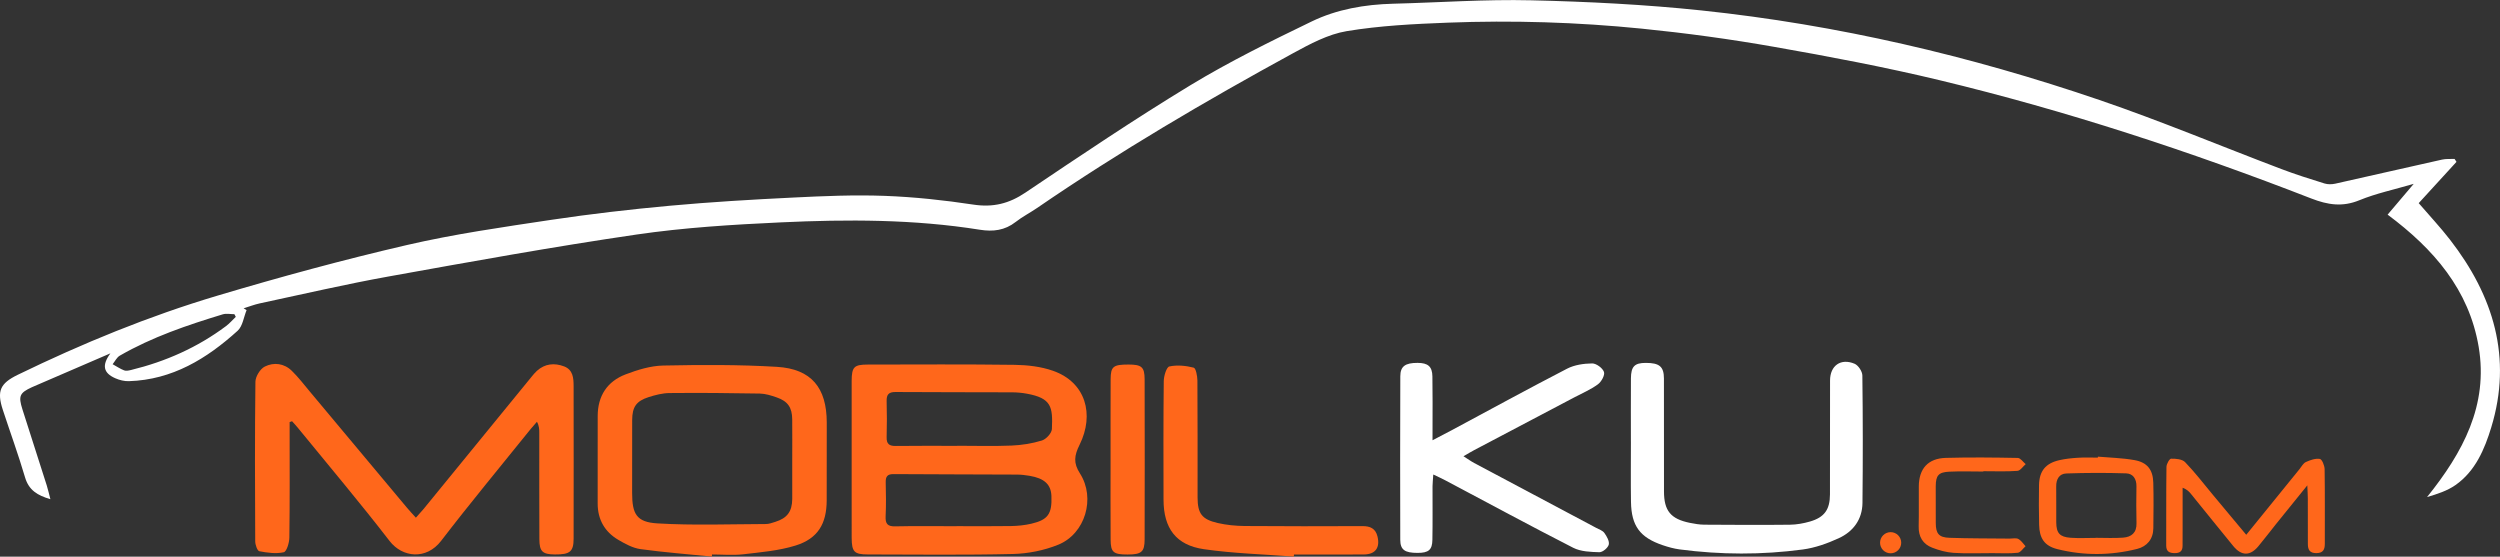 <?xml version="1.0" encoding="utf-8"?>
<!-- Generator: Adobe Illustrator 16.0.0, SVG Export Plug-In . SVG Version: 6.00 Build 0)  -->
<!DOCTYPE svg PUBLIC "-//W3C//DTD SVG 1.1//EN" "http://www.w3.org/Graphics/SVG/1.1/DTD/svg11.dtd">
<svg version="1.1" id="Layer_1" xmlns="http://www.w3.org/2000/svg" xmlns:xlink="http://www.w3.org/1999/xlink" x="0px" y="0px"
	 width="274.127px" height="61.039px" viewBox="0 0 274.127 61.039" enable-background="new 0 0 274.127 61.039"
	 xml:space="preserve">
<rect x="0" y="0" width="274.127" height="61.039" fill="#333333" stroke="none"/>
<g>
	<path fill="#FFFFFF" d="M27.038,34.01c-0.317,0.763-0.425,1.748-0.976,2.252c-3.385,3.07-7.172,5.384-11.923,5.533
		c-0.499,0.017-1.04-0.117-1.498-0.32c-1.307-0.573-1.499-1.42-0.535-2.732c-2.58,1.109-4.983,2.148-7.383,3.186
		C4.311,42.102,3.9,42.275,3.5,42.458c-1.352,0.621-1.502,0.964-1.042,2.423c0.884,2.786,1.785,5.567,2.671,8.354
		c0.14,0.447,0.239,0.906,0.397,1.501c-1.42-0.41-2.366-0.988-2.78-2.394c-0.732-2.487-1.626-4.93-2.435-7.396
		c-0.673-2.056-0.315-2.897,1.631-3.847c7.091-3.447,14.381-6.441,21.933-8.69c6.852-2.041,13.767-3.925,20.732-5.539
		c5.207-1.208,10.525-1.965,15.82-2.762c4.313-0.646,8.656-1.149,12.999-1.547c4.505-0.413,9.027-0.679,13.544-0.899
		c3.338-0.166,6.692-0.309,10.032-0.186c3.25,0.122,6.508,0.47,9.729,0.959c2.161,0.327,3.908-0.103,5.715-1.322
		c5.976-4.02,11.953-8.047,18.103-11.78c4.267-2.586,8.771-4.801,13.272-6.977c2.771-1.342,5.822-1.866,8.927-1.948
		c5.049-0.128,10.104-0.497,15.151-0.375c6.225,0.147,12.465,0.459,18.658,1.111c14.92,1.57,29.469,4.978,43.653,9.822
		c6.722,2.298,13.295,5.052,19.949,7.571c1.551,0.591,3.146,1.091,4.729,1.583c0.363,0.113,0.805,0.101,1.185,0.017
		c3.903-0.868,7.8-1.77,11.704-2.637c0.438-0.1,0.914-0.052,1.369-0.074c0.068,0.107,0.138,0.215,0.207,0.322
		c-1.479,1.614-2.957,3.23-4.141,4.526c1.182,1.375,2.373,2.643,3.434,4.012c4.761,6.138,6.854,12.937,4.519,20.581
		c-0.722,2.367-1.733,4.792-3.92,6.32c-0.897,0.629-1.988,0.984-3.117,1.316c3.912-4.869,6.74-10.051,5.658-16.479
		c-1.062-6.265-4.927-10.724-9.984-14.489c0.916-1.082,1.785-2.107,2.864-3.377c-2.186,0.642-4.137,1.05-5.958,1.797
		c-1.862,0.765-3.466,0.512-5.283-0.193c-13.297-5.17-26.834-9.618-40.707-12.957c-6.018-1.448-12.116-2.602-18.221-3.674
		c-4.796-0.845-9.644-1.504-14.492-1.991c-7.065-0.708-14.167-0.928-21.269-0.655c-3.702,0.144-7.428,0.327-11.066,0.929
		c-2.048,0.34-4.037,1.413-5.902,2.429c-9.601,5.242-19.035,10.779-28.065,16.971c-0.765,0.522-1.6,0.949-2.329,1.518
		c-1.195,0.939-2.492,1.091-3.947,0.857c-7.236-1.155-14.526-1.146-21.807-0.806c-5.291,0.246-10.602,0.57-15.834,1.336
		c-9.096,1.331-18.142,2.971-27.193,4.6c-4.72,0.849-9.396,1.942-14.092,2.942c-0.605,0.129-1.189,0.36-1.79,0.545
		C26.821,33.879,26.932,33.945,27.038,34.01z M25.855,34.744c-0.051-0.097-0.105-0.194-0.153-0.293
		c-0.432,0-0.884-0.103-1.277,0.017c-3.892,1.183-7.741,2.485-11.29,4.53c-0.33,0.188-0.528,0.619-0.785,0.938
		c0.421,0.231,0.821,0.506,1.264,0.677c0.217,0.083,0.515,0.015,0.765-0.046c3.779-0.922,7.271-2.469,10.398-4.805
		C25.17,35.467,25.499,35.086,25.855,34.744z"/>
	<g>
		<path fill="#FFFFFF" d="M157.077,48.275c0.904-0.474,1.525-0.791,2.143-1.122c4.199-2.251,8.381-4.54,12.613-6.727
			c0.809-0.418,1.822-0.565,2.746-0.576c0.451-0.006,1.145,0.502,1.298,0.933c0.123,0.347-0.284,1.084-0.668,1.36
			c-0.794,0.58-1.728,0.978-2.606,1.441c-3.649,1.924-7.302,3.844-10.949,5.768c-0.338,0.177-0.659,0.375-1.182,0.675
			c0.502,0.319,0.824,0.557,1.18,0.745c4.457,2.374,8.916,4.74,13.375,7.111c0.312,0.168,0.705,0.291,0.894,0.557
			c0.269,0.373,0.575,0.91,0.481,1.281c-0.092,0.355-0.674,0.84-1.028,0.83c-0.965-0.026-2.037-0.063-2.87-0.487
			c-4.718-2.408-9.375-4.935-14.059-7.413c-0.365-0.194-0.743-0.362-1.284-0.62c-0.032,0.544-0.077,0.912-0.082,1.282
			c-0.005,1.955,0.021,3.912-0.015,5.867c-0.012,1.117-0.42,1.446-1.627,1.446c-1.395,0.001-1.892-0.334-1.896-1.439
			c-0.02-5.976-0.014-11.951,0.005-17.927c0.005-1.1,0.544-1.471,1.892-1.469c1.139,0.002,1.611,0.396,1.627,1.484
			c0.033,1.85,0.015,3.699,0.015,5.548C157.077,47.205,157.077,47.588,157.077,48.275z"/>
		<path fill="#FFFFFF" d="M178.829,48.424c0-2.312-0.012-4.623,0.004-6.937c0.01-1.31,0.404-1.695,1.629-1.695
			c1.494-0.002,1.988,0.404,1.99,1.712c0.01,4.127,0,8.254,0.006,12.379c0,2.123,0.736,3.02,2.833,3.448
			c0.524,0.105,1.058,0.197,1.586,0.201c3.127,0.022,6.261,0.039,9.39,0.004c0.733-0.008,1.491-0.146,2.198-0.35
			c1.586-0.46,2.188-1.312,2.192-2.976c0.009-4.162,0.005-8.324,0.009-12.484c0-1.629,1.171-2.479,2.688-1.842
			c0.408,0.172,0.853,0.845,0.855,1.293c0.059,4.658,0.062,9.317,0.012,13.978c-0.02,1.803-1.017,3.137-2.604,3.862
			c-1.242,0.572-2.592,1.054-3.939,1.234c-4.492,0.6-9.005,0.586-13.506-0.008c-0.63-0.084-1.257-0.26-1.857-0.463
			c-2.49-0.846-3.432-2.109-3.476-4.742c-0.034-2.205-0.008-4.408-0.008-6.617C178.833,48.424,178.833,48.424,178.829,48.424z"/>
	</g>
	<g>
		<path fill="#FF671B" d="M31.758,46.283c0,0.343,0,0.687,0,1.029c0,3.877,0.026,7.753-0.03,11.631
			c-0.005,0.565-0.296,1.541-0.616,1.612c-0.847,0.188-1.798,0.056-2.675-0.112c-0.22-0.041-0.452-0.709-0.452-1.088
			c-0.031-5.834-0.049-11.666,0.022-17.497c0.009-0.577,0.518-1.405,1.022-1.661c0.991-0.498,2.122-0.367,2.968,0.464
			c0.711,0.689,1.318,1.488,1.957,2.251c3.557,4.25,7.11,8.506,10.667,12.757c0.289,0.348,0.604,0.676,0.98,1.096
			c0.322-0.363,0.584-0.642,0.827-0.933c3.958-4.846,7.913-9.69,11.87-14.534c0.183-0.222,0.362-0.442,0.572-0.632
			c0.886-0.799,1.921-0.895,2.985-0.491c0.973,0.371,1.04,1.266,1.042,2.143c0.005,5.582,0.012,11.166,0,16.749
			c-0.002,1.421-0.406,1.741-2.041,1.729c-1.371-0.009-1.712-0.318-1.714-1.695c-0.017-3.875-0.01-7.752-0.01-11.629
			c0-0.375,0-0.75-0.254-1.226c-0.238,0.272-0.482,0.541-0.711,0.823c-3.276,4.068-6.616,8.09-9.794,12.232
			c-1.619,2.111-4.24,1.853-5.66,0.013c-3.256-4.22-6.7-8.293-10.07-12.425c-0.196-0.24-0.411-0.467-0.62-0.701
			C31.935,46.219,31.847,46.252,31.758,46.283z"/>
		<path fill="#FF671B" d="M93.385,50.322c0-2.845-0.007-5.688,0-8.531c0.006-1.562,0.258-1.817,1.783-1.817
			c5.369-0.006,10.733-0.043,16.101,0.031c1.401,0.02,2.863,0.188,4.177,0.646c3.629,1.265,4.573,4.803,2.934,8.113
			c-0.59,1.19-0.702,1.998,0.039,3.15c1.735,2.71,0.579,6.625-2.393,7.82c-1.543,0.623-3.29,0.971-4.96,1.012
			c-5.291,0.127-10.59,0.061-15.888,0.051c-1.523-0.002-1.782-0.285-1.792-1.838C93.375,56.08,93.385,53.203,93.385,50.322z
			 M104.944,48.889c0-0.004,0-0.006,0-0.01c1.992,0,3.981,0.061,5.97-0.022c1.12-0.048,2.262-0.226,3.333-0.556
			c0.466-0.145,1.073-0.805,1.094-1.252c0.11-2.439-0.04-3.393-2.768-3.885c-0.521-0.094-1.059-0.143-1.591-0.145
			c-4.26-0.018-8.525-0.004-12.786-0.035c-0.763-0.006-0.996,0.291-0.976,1.008c0.035,1.312,0.038,2.631,0,3.941
			c-0.022,0.76,0.292,0.979,1.013,0.968C100.469,48.871,102.708,48.889,104.944,48.889z M104.898,57.7c0-0.003,0-0.004,0-0.007
			c1.992,0,3.979,0.022,5.973-0.011c0.737-0.014,1.493-0.088,2.213-0.256c1.837-0.43,2.278-1.076,2.206-3.037
			c-0.048-1.266-0.772-1.944-2.404-2.217c-0.455-0.078-0.917-0.132-1.376-0.133c-4.514-0.021-9.032-0.023-13.544-0.053
			c-0.661-0.004-0.861,0.27-0.847,0.895c0.03,1.243,0.051,2.49-0.01,3.731c-0.037,0.823,0.205,1.125,1.073,1.104
			C100.418,57.662,102.659,57.7,104.898,57.7z"/>
		<path fill="#FF671B" d="M78.056,61.029c-2.609-0.261-5.228-0.459-7.821-0.817c-0.847-0.117-1.682-0.576-2.442-1.021
			c-1.488-0.875-2.255-2.227-2.258-3.975c-0.002-3.201-0.002-6.403,0.003-9.604c0.004-2.198,1.04-3.786,3.057-4.56
			c1.309-0.5,2.738-0.94,4.119-0.97c4.156-0.084,8.326-0.108,12.474,0.142c3.79,0.231,5.462,2.297,5.467,6.113
			c0.002,2.844,0.002,5.69-0.007,8.535c-0.009,2.557-0.965,4.184-3.409,4.944c-1.84,0.573-3.818,0.735-5.744,0.961
			c-1.127,0.129-2.279,0.022-3.417,0.022C78.072,60.877,78.063,60.953,78.056,61.029z M86.869,50.452
			c0-1.49,0.014-2.984-0.002-4.477c-0.014-1.291-0.48-1.978-1.7-2.399c-0.599-0.208-1.233-0.41-1.858-0.422
			c-3.3-0.062-6.602-0.086-9.902-0.056c-0.765,0.009-1.551,0.213-2.288,0.447c-1.36,0.436-1.796,1.088-1.8,2.524
			c-0.009,2.665,0,5.329-0.005,7.995c0,2.289,0.48,3.191,2.768,3.326c3.954,0.236,7.932,0.084,11.903,0.07
			c0.343,0,0.695-0.136,1.031-0.24c1.297-0.403,1.842-1.133,1.854-2.508C86.878,53.295,86.874,51.873,86.869,50.452z"/>
		<path fill="#FF671B" d="M141.87,61.029c-3.285-0.252-6.597-0.338-9.852-0.808c-3.079-0.442-4.429-2.304-4.436-5.42
			c-0.009-4.336-0.023-8.672,0.025-13.008c0.005-0.563,0.299-1.539,0.611-1.609c0.849-0.186,1.814-0.09,2.67,0.13
			c0.245,0.061,0.401,0.92,0.409,1.411c0.03,4.265,0.016,8.531,0.018,12.797c0.003,1.781,0.455,2.429,2.223,2.83
			c0.961,0.22,1.968,0.316,2.955,0.326c4.297,0.035,8.6,0.029,12.898,0.011c0.859-0.005,1.442,0.262,1.654,1.144
			c0.294,1.223-0.227,1.95-1.482,1.965c-2.56,0.022-5.119,0.006-7.678,0.006C141.882,60.879,141.875,60.955,141.87,61.029z"/>
		<path fill="#FF671B" d="M121.775,50.332c0.002-2.909-0.009-5.819,0.007-8.729c0.009-1.424,0.28-1.629,1.959-1.631
			c1.435-0.002,1.763,0.271,1.768,1.612c0.015,5.857,0.015,11.716,0,17.573c-0.005,1.367-0.35,1.643-1.87,1.646
			c-1.549,0.002-1.85-0.236-1.859-1.629C121.761,56.227,121.773,53.279,121.775,50.332z"/>
	</g>
	<path fill="#FF671B" d="M252.998,53.221c-1.272,1.574-2.36,2.912-3.44,4.256c-0.644,0.803-1.267,1.625-1.924,2.416
		c-0.904,1.088-1.849,1.084-2.752-0.014c-1.556-1.895-3.085-3.808-4.632-5.709c-0.209-0.262-0.444-0.506-0.924-0.69
		c0,1.401,0.003,2.809,0,4.213c0,0.709-0.009,1.421-0.005,2.132c0.008,0.579-0.266,0.828-0.846,0.825
		c-0.584,0-0.949-0.156-0.949-0.834c0.013-2.879-0.012-5.757,0.029-8.636c0.008-0.312,0.328-0.883,0.512-0.885
		c0.521-0.01,1.213,0.049,1.531,0.379c1.082,1.119,2.031,2.365,3.031,3.564c1.199,1.438,2.398,2.875,3.672,4.402
		c1.998-2.465,3.915-4.828,5.834-7.191c0.225-0.275,0.411-0.652,0.705-0.785c0.473-0.219,1.047-0.42,1.531-0.343
		c0.238,0.038,0.518,0.721,0.525,1.116c0.043,2.736,0.018,5.472,0.022,8.207c0,0.633-0.206,1.001-0.92,1.006
		c-0.713,0.007-0.938-0.35-0.938-0.986c0.006-1.669-0.002-3.341-0.006-5.01C253.056,54.279,253.022,53.902,252.998,53.221z"/>
	<path fill="#FF671B" d="M230.036,50.072c1.343,0.117,2.695,0.144,4.015,0.38c1.394,0.249,2.017,1.048,2.058,2.456
		c0.051,1.673,0.021,3.347,0.006,5.019c-0.014,1.192-0.699,1.991-1.774,2.262c-2.905,0.729-5.849,0.75-8.753,0.023
		c-1.42-0.354-1.965-1.203-1.996-2.658c-0.031-1.457-0.041-2.914-0.012-4.373c0.035-1.532,0.712-2.371,2.211-2.719
		c0.684-0.158,1.396-0.229,2.102-0.271c0.711-0.047,1.426-0.012,2.137-0.012C230.028,50.141,230.034,50.107,230.036,50.072z
		 M229.815,58.98c0-0.003,0-0.007,0-0.009c0.992,0,1.988,0.056,2.978-0.018c0.918-0.066,1.504-0.533,1.476-1.578
		c-0.033-1.348-0.029-2.697-0.006-4.049c0.014-0.809-0.371-1.396-1.128-1.421c-2.182-0.073-4.374-0.065-6.56,0.011
		c-0.766,0.025-1.124,0.623-1.11,1.428c0.021,1.313-0.009,2.627,0.005,3.939c0.01,1.17,0.379,1.598,1.579,1.684
		C227.967,59.033,228.894,58.98,229.815,58.98z"/>
	<path fill="#FF671B" d="M217.479,51.705c-1.244,0-2.489-0.047-3.729,0.015c-1.187,0.053-1.487,0.412-1.495,1.59
		c-0.007,1.352-0.005,2.701,0.004,4.051c0.008,1.146,0.334,1.568,1.498,1.609c2.204,0.078,4.408,0.062,6.611,0.088
		c0.32,0.002,0.693-0.094,0.943,0.039c0.317,0.168,0.535,0.523,0.791,0.799c-0.283,0.25-0.545,0.683-0.851,0.716
		c-0.915,0.097-1.849,0.04-2.771,0.04c-1.42-0.002-2.85,0.061-4.268-0.031c-0.793-0.053-1.6-0.279-2.346-0.568
		c-1.028-0.396-1.512-1.209-1.482-2.346c0.034-1.456,0-2.913,0.014-4.372c0.013-1.948,1.006-3.071,2.963-3.128
		c2.625-0.074,5.259-0.045,7.89,0.006c0.291,0.006,0.58,0.443,0.867,0.68c-0.302,0.259-0.591,0.72-0.912,0.738
		c-1.235,0.09-2.481,0.037-3.729,0.037C217.479,51.678,217.479,51.691,217.479,51.705z"/>
	<circle fill="#FF671B" cx="207.31" cy="59.51" r="1.16"/>
</g>
</svg>

